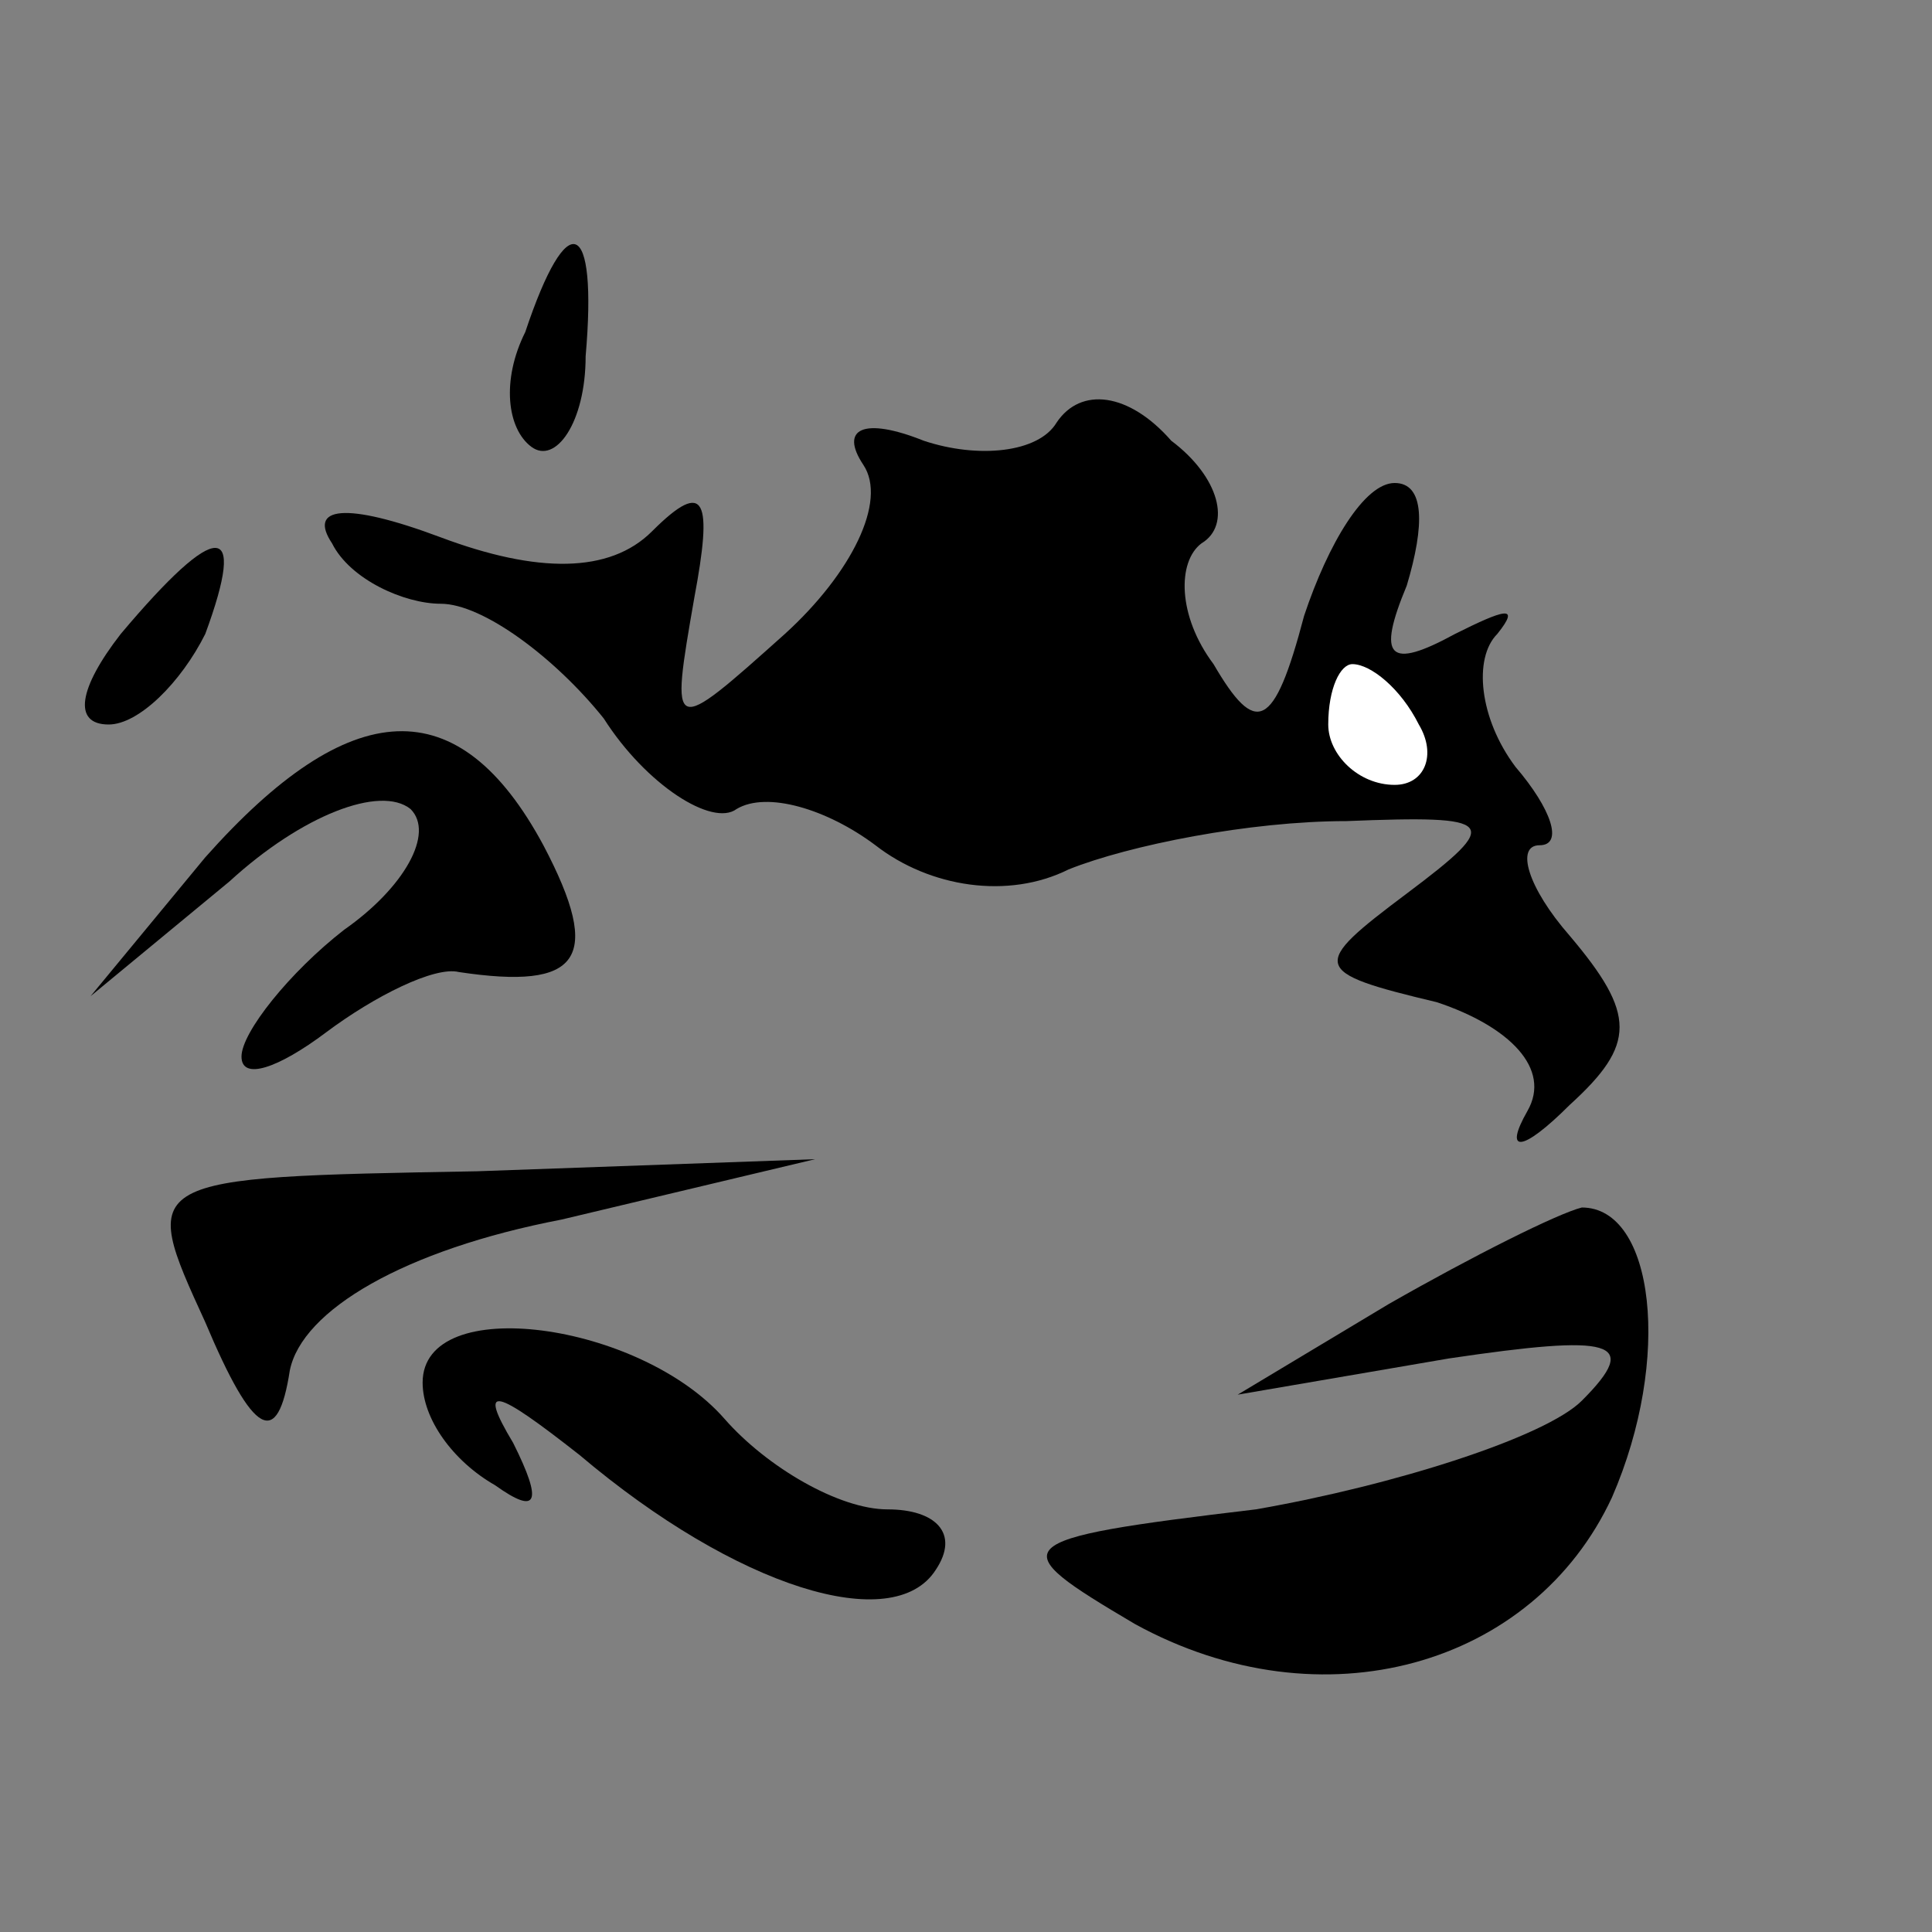 <?xml version="1.0" standalone="no"?>
<!DOCTYPE svg PUBLIC "-//W3C//DTD SVG 20010904//EN"
 "http://www.w3.org/TR/2001/REC-SVG-20010904/DTD/svg10.dtd">
<svg version="1.0" xmlns="http://www.w3.org/2000/svg"
 width="32pt" height="32pt" viewBox="0 0 32 32"
 preserveAspectRatio="xMidYMid meet">
<rect x="0" y="0" width="32" height="32" fill="#808080" stroke="none"/>
<g transform="translate(0,32) scale(0.1,-0.1)"
fill="#000000" stroke="none">
<path fill="#000000" stroke="none" d="M87 265 c-4 -8 -3 -16 1 -19 4 -3 9 4
9 15 2 23 -3 25 -10 4z"/>
<path fill="#000000" stroke="none" d="M175 250 c-3 -5 -13 -6 -22 -3 -10 4
-14 2 -10 -4 4 -6 -2 -18 -13 -28 -19 -17 -19 -17 -15 6 3 16 2 20 -7 11 -7
-7 -19 -7 -35 -1 -16 6 -22 5 -18 -1 3 -6 12 -10 18 -10 7 0 19 -9 27 -19 7
-11 18 -18 22 -15 5 3 15 0 23 -6 9 -7 22 -9 32 -4 10 4 30 8 46 8 25 1 26 0
10 -12 -16 -12 -16 -13 5 -18 12 -4 19 -11 15 -18 -4 -7 -1 -7 7 1 11 10 11
15 0 28 -7 8 -9 15 -5 15 4 0 2 6 -4 13 -6 8 -7 18 -3 22 4 5 1 4 -7 0 -11 -6
-13 -4 -8 8 3 10 3 17 -2 17 -5 0 -11 -10 -15 -22 -5 -19 -8 -20 -15 -8 -6 8
-6 17 -2 20 5 3 3 11 -5 17 -7 8 -15 9 -19 3z"/>
<path fill="#ffffff" stroke="none" d="M235 200 c3 -5 1 -10 -4 -10 -6 0 -11
5 -11 10 0 6 2 10 4 10 3 0 8 -4 11 -10z"/>
<path fill="#000000" stroke="none" d="M20 215 c-7 -9 -8 -15 -2 -15 5 0 12 7
16 15 7 19 2 19 -14 0z"/>
<path fill="#000000" stroke="none" d="M34 178 l-19 -23 23 19 c12 11 25 16
30 12 4 -4 -1 -13 -11 -20 -9 -7 -17 -17 -17 -21 0 -4 6 -2 14 4 8 6 18 11 22
10 20 -3 24 2 14 21 -14 26 -32 25 -56 -2z"/>
<path fill="#000000" stroke="none" d="M34 101 c8 -19 12 -21 14 -8 2 10 19
20 45 25 l42 10 -56 -2 c-56 -1 -56 -1 -45 -25z"/>
<path fill="#000000" stroke="none" d="M230 104 l-25 -15 35 6 c27 4 32 3 22
-7 -6 -6 -31 -14 -54 -18 -42 -5 -42 -6 -20 -19 31 -17 66 -7 79 21 10 23 7
48 -5 48 -4 -1 -18 -8 -32 -16z"/>
<path fill="#000000" stroke="none" d="M70 91 c0 -6 5 -13 12 -17 7 -5 8 -3 3
7 -6 10 -3 9 11 -2 26 -22 52 -30 59 -19 4 6 0 10 -8 10 -8 0 -20 7 -27 15
-14 16 -50 21 -50 6z"/>
</g>
</svg>
